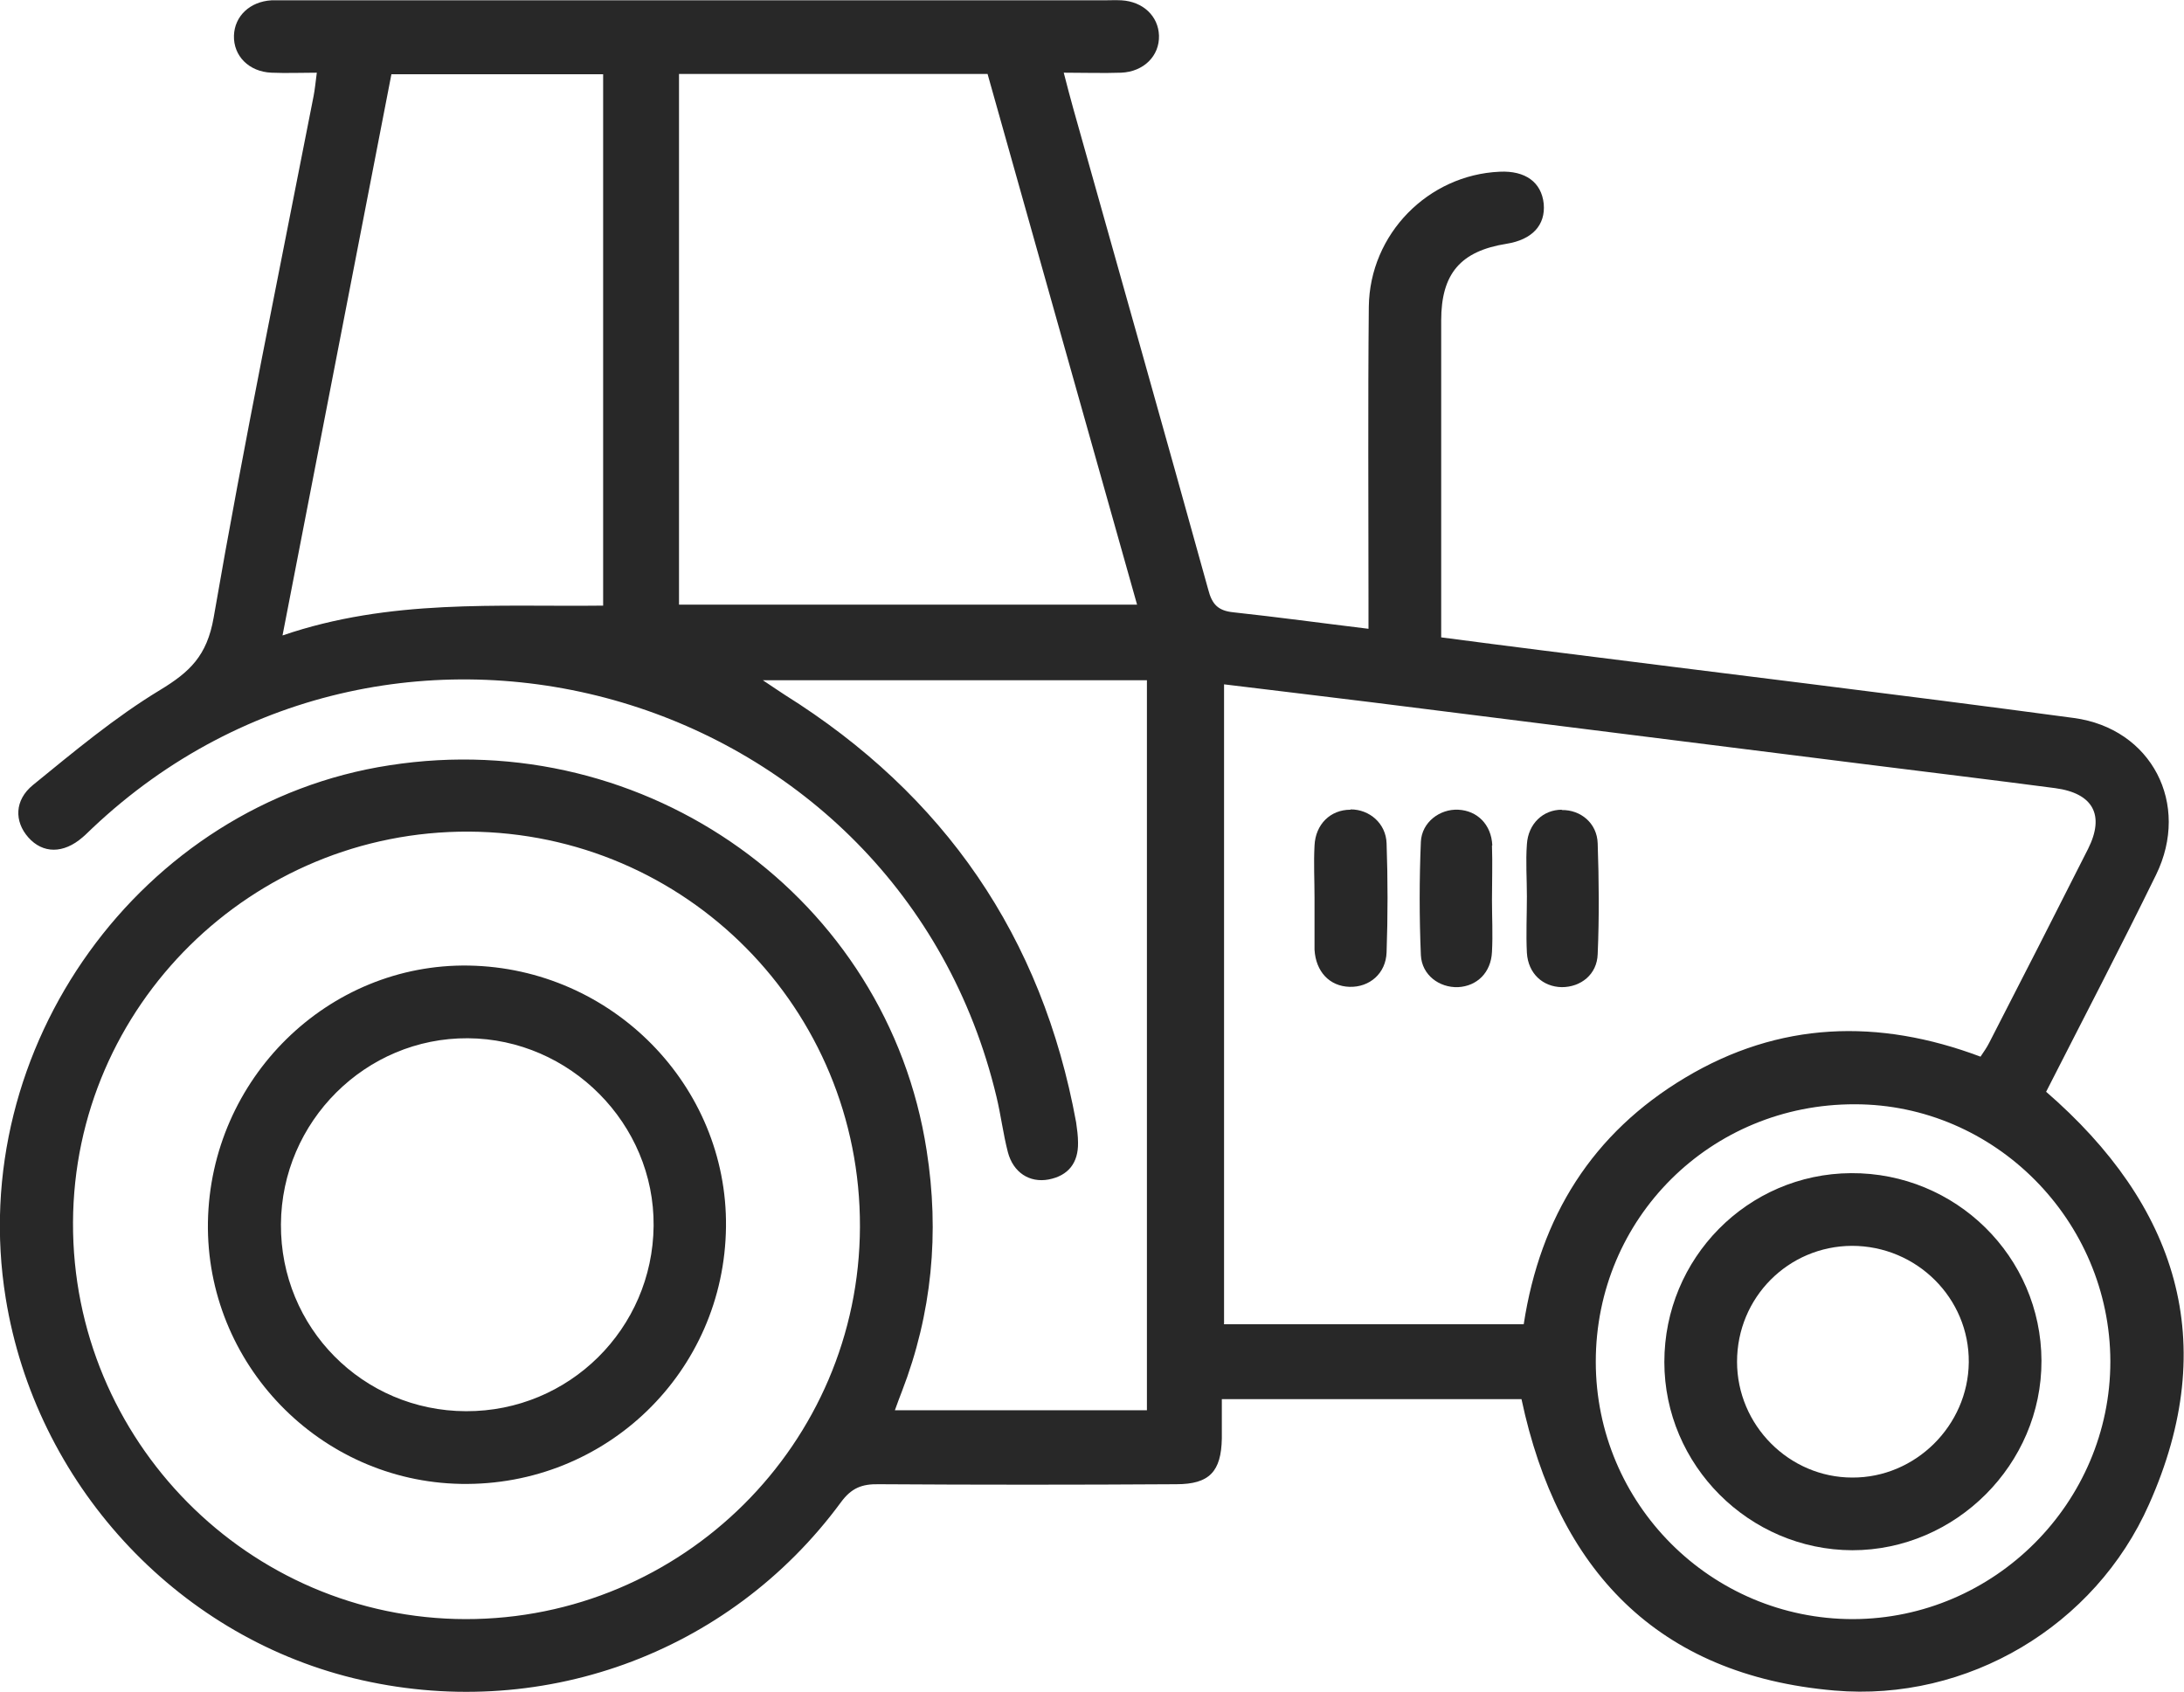 <?xml version="1.0" encoding="UTF-8"?>
<svg id="Capa_2" data-name="Capa 2" xmlns="http://www.w3.org/2000/svg" viewBox="0 0 68.8 53.3">
  <defs>
    <style>
      .cls-1 {
        fill: #282828;
      }
    </style>
  </defs>
  <g id="DISEÑO">
    <g>
      <path class="cls-1" d="M64.46,34.39c1.16-2.28,2.34-4.54,3.46-6.83,1.09-2.23-.14-4.61-2.59-4.94-5.58-.75-11.17-1.42-16.75-2.13-1.05-.13-2.1-.27-3.18-.41,0-3.4,0-6.69,0-9.98,0-1.48.61-2.19,2.06-2.42.81-.13,1.23-.59,1.17-1.26-.07-.68-.58-1.05-1.39-1.01-2.25.1-4.09,1.96-4.12,4.25-.03,3.1-.01,6.21-.01,9.31,0,.26,0,.51,0,.84-1.48-.18-2.87-.37-4.26-.52-.48-.05-.67-.25-.79-.72-1.4-5.05-2.83-10.1-4.25-15.15-.1-.35-.19-.71-.3-1.13.67,0,1.24.02,1.81,0,.71-.03,1.21-.53,1.19-1.17-.02-.61-.5-1.07-1.18-1.11-.19-.01-.38,0-.57,0H9.12c-.19,0-.38,0-.57,0-.68.04-1.16.5-1.18,1.11-.02.64.47,1.14,1.18,1.17.47.02.94,0,1.43,0-.04.31-.06.52-.1.73-1.07,5.48-2.2,10.94-3.15,16.44-.21,1.2-.75,1.71-1.69,2.28-1.42.86-2.71,1.94-4,2.99-.59.48-.59,1.15-.15,1.65.46.52,1.11.52,1.71,0,.11-.09.21-.2.31-.29,9.57-9.04,25.42-4.34,28.48,8.46.14.58.21,1.17.36,1.75.17.64.68.97,1.28.86.63-.12.94-.53.93-1.16,0-.21-.03-.43-.06-.64-1.07-5.85-4.15-10.32-9.18-13.47-.19-.12-.37-.25-.69-.46h12.1v23h-7.94c.09-.24.15-.42.22-.59.95-2.46,1.19-5,.78-7.6-1.23-7.95-8.82-13.39-16.92-12.13C4.44,25.31-1.1,33,.18,40.9c.94,5.81,5.32,10.59,10.95,11.97,5.81,1.42,11.82-.73,15.36-5.54.33-.45.66-.58,1.19-.57,3.13.02,6.25.02,9.38,0,1.04,0,1.41-.4,1.43-1.44,0-.4,0-.8,0-1.24h9.44c1.14,5.37,4.27,8.7,9.86,9.18,4.19.36,8.21-2.03,9.91-5.87,2.28-5.11.88-9.42-3.25-13ZM19.01,19.08c-3.36.04-6.72-.22-10.11.94,1.16-5.97,2.29-11.8,3.43-17.68h6.67v16.75ZM21.39,19.05V2.33h9.72c1.56,5.54,3.12,11.09,4.71,16.72h-14.43ZM14.67,51.01c-6.84-.01-12.4-5.63-12.37-12.5.03-6.82,5.63-12.34,12.47-12.31,6.85.04,12.34,5.59,12.32,12.45-.02,6.83-5.59,12.37-12.43,12.36ZM38.56,41.71v-20.15c1.55.19,3.08.37,4.61.56,5.2.65,10.41,1.31,15.61,1.96,1.99.25,3.98.49,5.96.75,1.2.16,1.57.85,1.04,1.91-1.03,2.04-2.07,4.08-3.12,6.12-.07.14-.17.28-.27.43-3.22-1.21-6.34-1.11-9.3.66-2.93,1.75-4.57,4.38-5.09,7.77h-9.45ZM58.37,51.01c-4.47,0-8.1-3.63-8.1-8.11,0-4.52,3.62-8.12,8.16-8.11,4.41,0,8.04,3.66,8.05,8.1,0,4.45-3.65,8.11-8.11,8.12Z"/>
      <path class="cls-1" d="M42.54,25.51c-.63,0-1.1.46-1.13,1.13-.03.55,0,1.09,0,1.64h0c0,.5,0,1,0,1.5,0,.05,0,.1,0,.14.04.69.47,1.15,1.1,1.17.63.02,1.15-.42,1.17-1.09.04-1.14.04-2.29,0-3.43-.02-.63-.54-1.07-1.13-1.07Z"/>
      <path class="cls-1" d="M47.01,26.63c-.03-.65-.47-1.09-1.07-1.12-.58-.03-1.15.39-1.18,1.01-.05,1.19-.05,2.38,0,3.57.03.63.58,1.03,1.17,1.01.6-.03,1.04-.46,1.07-1.11.03-.55,0-1.09,0-1.64,0-.57.02-1.14,0-1.71Z"/>
      <path class="cls-1" d="M49.2,25.51c-.59,0-1.06.44-1.1,1.09-.04.54,0,1.09,0,1.64,0,.59-.03,1.19,0,1.78.04.65.5,1.07,1.1,1.08.6,0,1.11-.4,1.13-1.04.05-1.16.04-2.33,0-3.49-.02-.64-.54-1.06-1.13-1.05Z"/>
      <path class="cls-1" d="M14.78,30.42c-4.45-.08-8.15,3.56-8.23,8.08-.07,4.46,3.51,8.17,7.97,8.25,4.57.08,8.3-3.53,8.35-8.1.05-4.45-3.59-8.15-8.1-8.23ZM14.68,44.46c-3.25-.01-5.85-2.63-5.83-5.89.02-3.24,2.67-5.88,5.89-5.86,3.22.02,5.88,2.7,5.85,5.91-.03,3.24-2.66,5.85-5.91,5.84Z"/>
      <path class="cls-1" d="M58.31,36.96c-3.26.02-5.88,2.68-5.88,5.95,0,3.25,2.67,5.92,5.92,5.93,3.26,0,5.97-2.71,5.96-5.97-.01-3.28-2.7-5.93-6-5.91ZM58.35,46.55c-1.99,0-3.63-1.65-3.63-3.65,0-2.02,1.61-3.64,3.62-3.65,2.04,0,3.7,1.65,3.68,3.67-.02,1.99-1.68,3.64-3.67,3.63Z"/>
    </g>
  </g>
</svg>